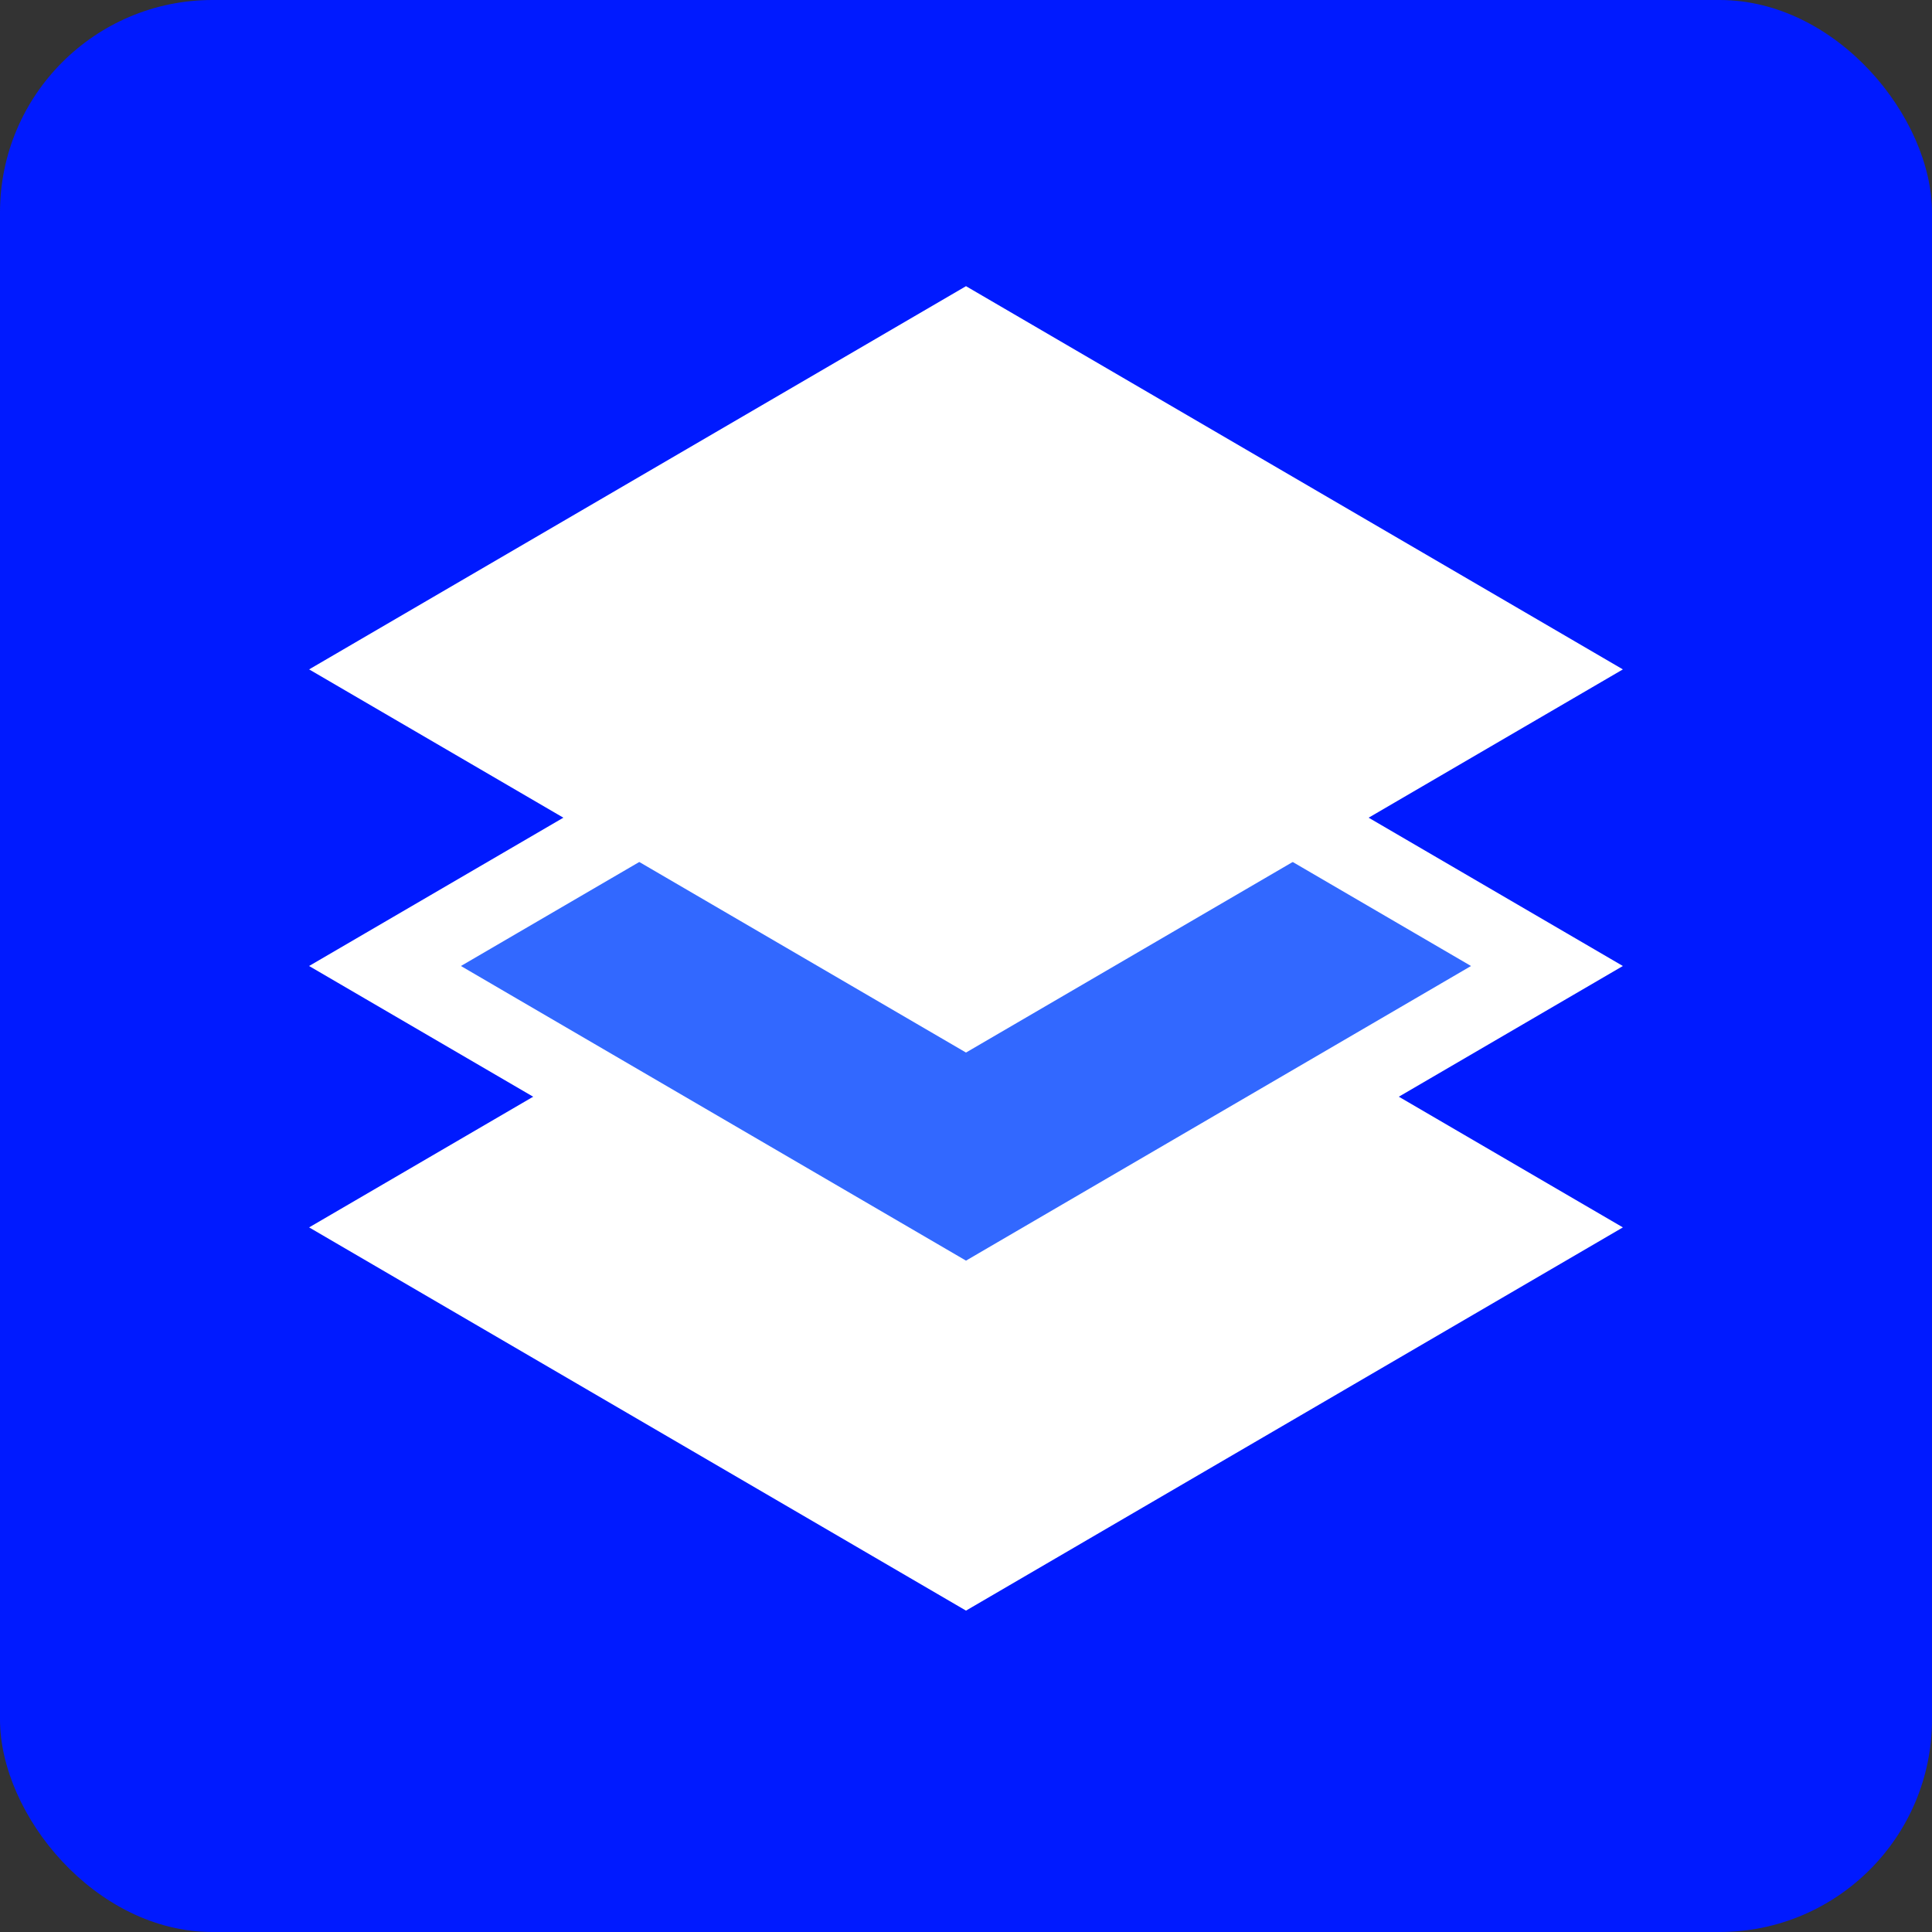<svg width="256" height="256" viewBox="0 0 40 40" fill="none" xmlns="http://www.w3.org/2000/svg">
<rect x="0" y="0" width="40" height="40" fill="#333333" stroke="none"/>
<rect width="40" height="40" rx="4.4" fill="#001AFF"/>
<path d="M33.6 25.412L20 17.479L6.4 25.412L20 33.346L33.6 25.412Z" fill="white"/>
<path d="M7.971 20L20 12.984L32.028 20L20 27.017L7.971 20Z" fill="#3268FF" stroke="white" stroke-width="1.584" stroke-linecap="round"/>
<path d="M33.6 13.859L20 5.925L6.4 13.859L20 21.792L33.6 13.859Z" fill="white"/>
</svg>
